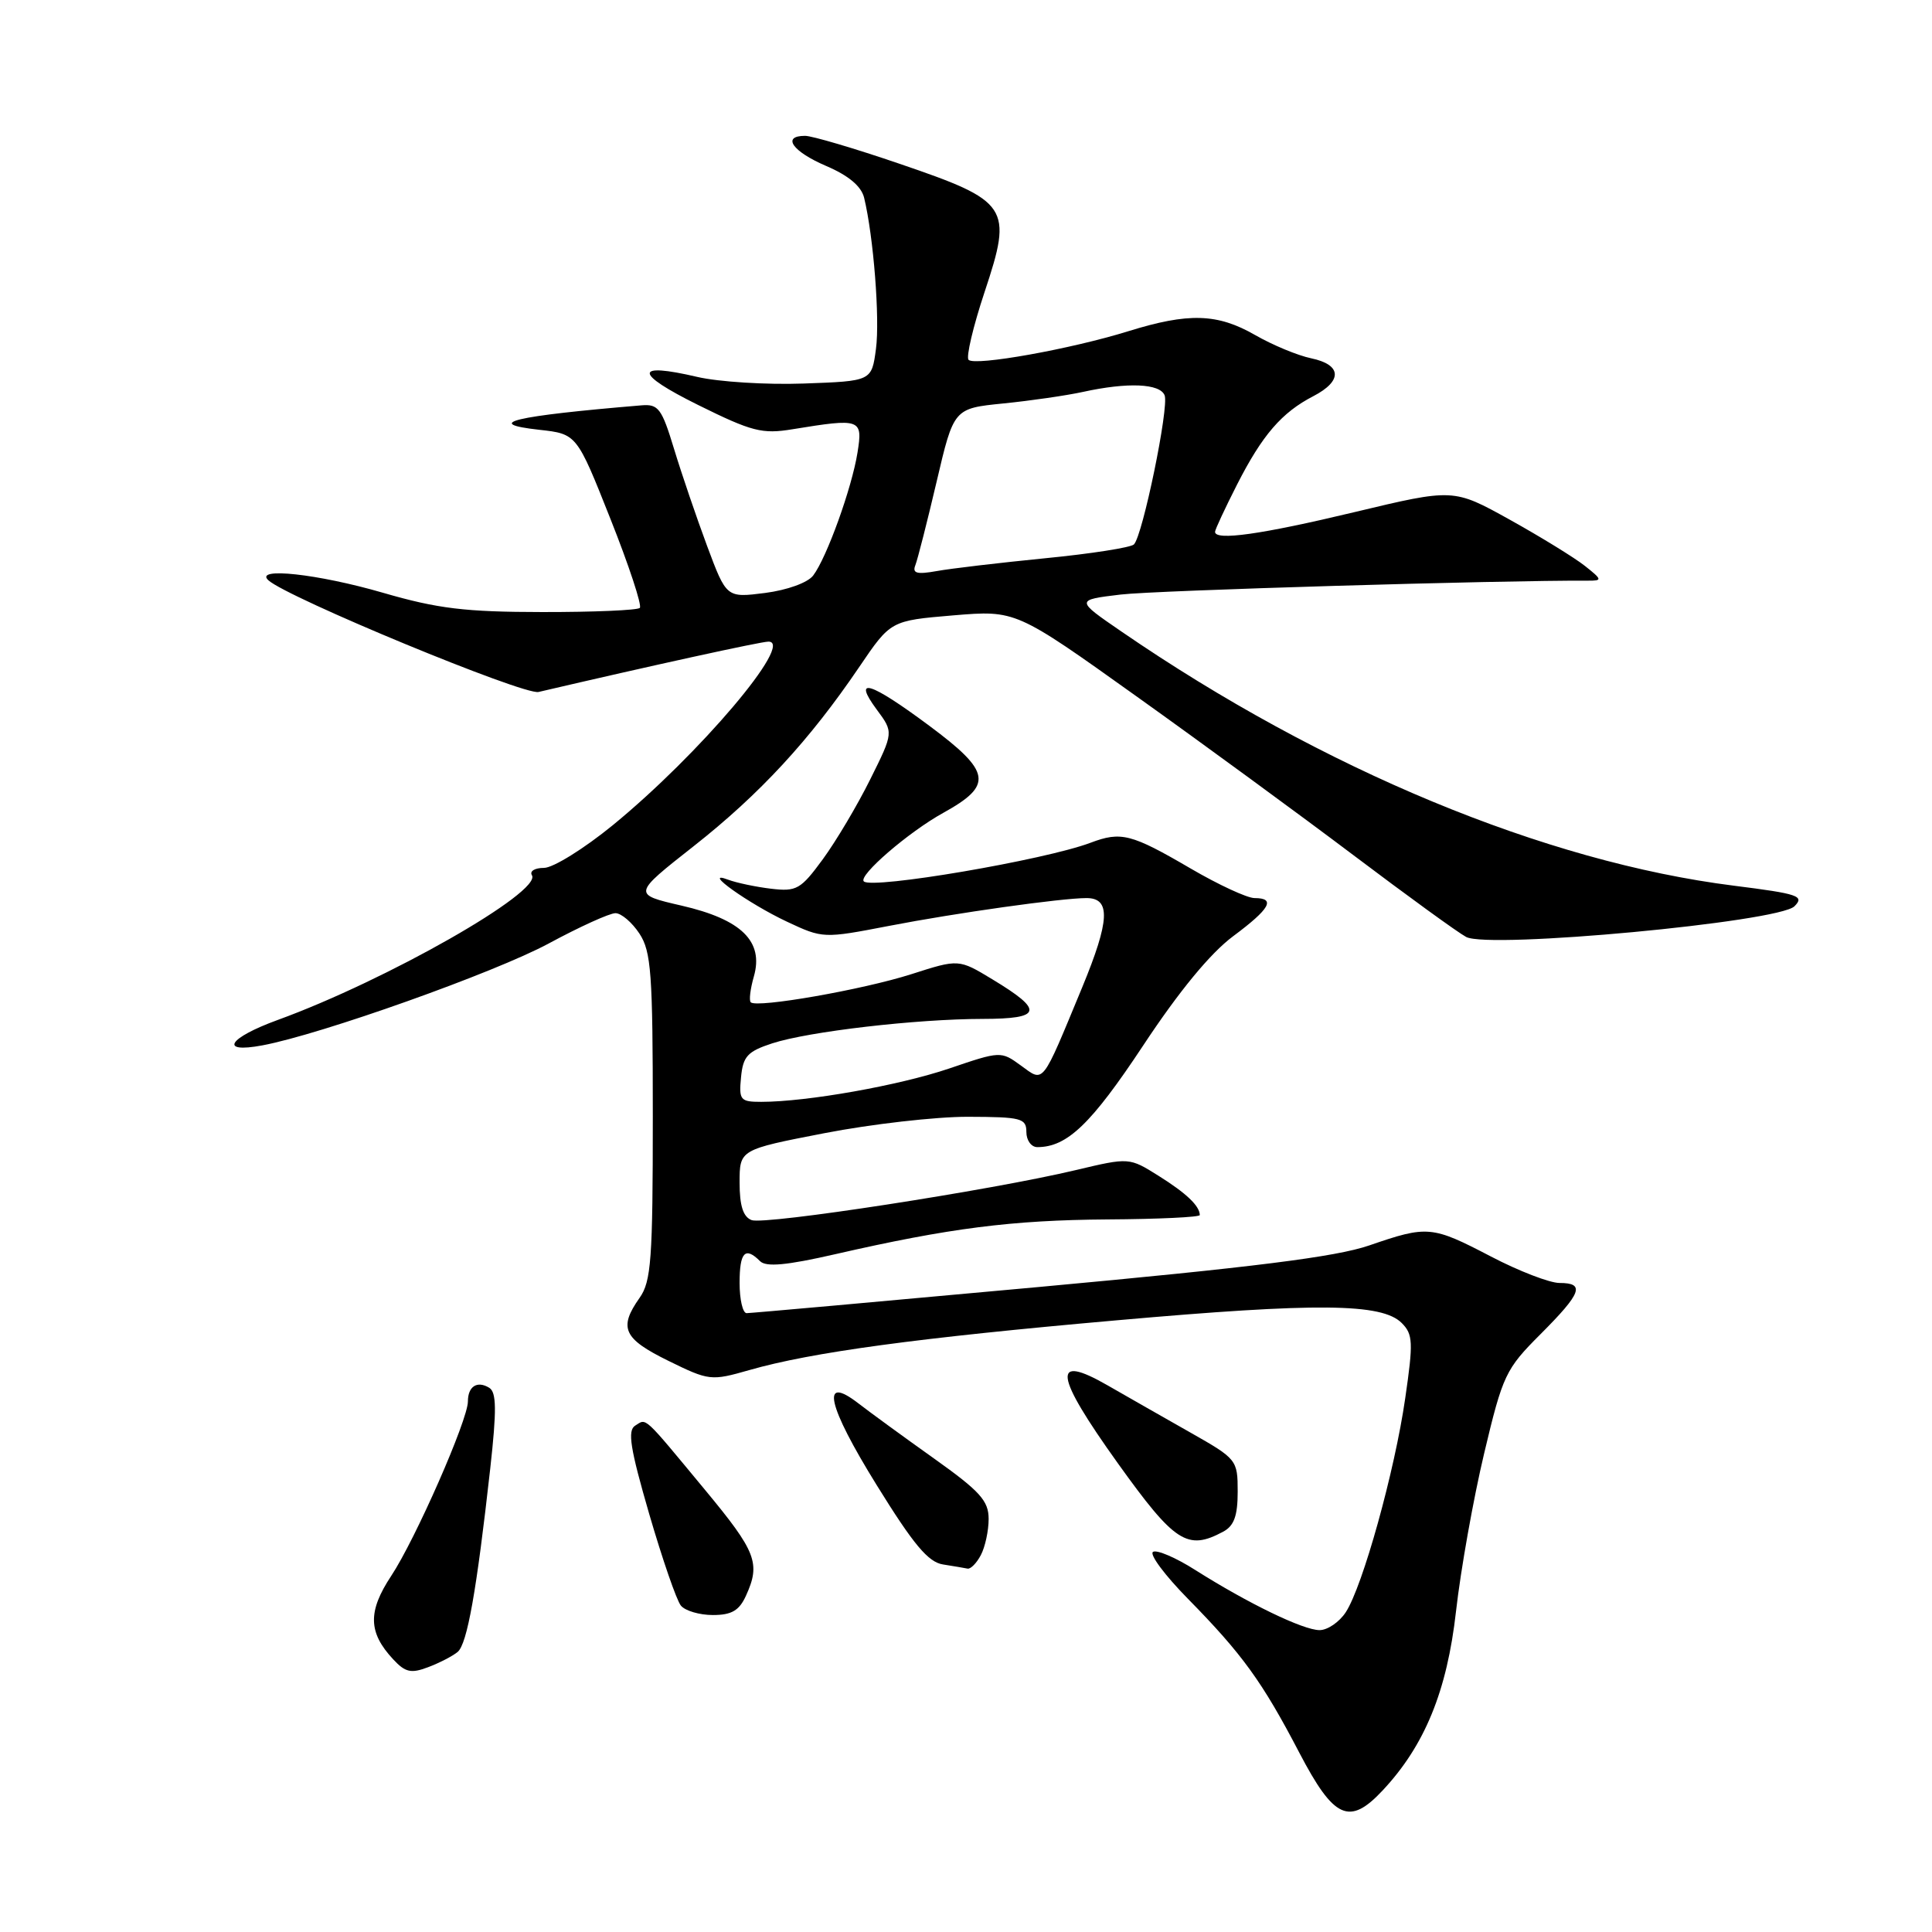 <?xml version="1.0" encoding="UTF-8" standalone="no"?>
<!DOCTYPE svg PUBLIC "-//W3C//DTD SVG 1.1//EN" "http://www.w3.org/Graphics/SVG/1.1/DTD/svg11.dtd" >
<svg xmlns="http://www.w3.org/2000/svg" xmlns:xlink="http://www.w3.org/1999/xlink" version="1.1" viewBox="0 0 256 256">
 <g >
 <path fill="currentColor"
d=" M 183.20 237.25 C 188.78 231.30 191.74 224.08 192.93 213.50 C 193.55 208.00 195.23 198.58 196.66 192.57 C 199.13 182.18 199.50 181.41 204.13 176.78 C 209.58 171.32 210.07 170.00 206.64 170.00 C 205.35 170.00 201.26 168.43 197.57 166.50 C 189.72 162.41 189.17 162.36 181.42 165.03 C 177.00 166.55 166.07 167.92 137.69 170.53 C 116.89 172.44 99.44 174.00 98.93 174.00 C 98.42 174.00 98.00 172.20 98.00 170.00 C 98.00 165.92 98.73 165.13 100.71 167.11 C 101.51 167.91 104.20 167.67 110.66 166.19 C 125.77 162.73 134.06 161.67 146.75 161.58 C 153.49 161.54 158.99 161.28 158.98 161.00 C 158.95 159.78 157.21 158.12 153.56 155.83 C 149.63 153.36 149.63 153.36 142.56 155.04 C 131.31 157.72 101.34 162.34 99.59 161.67 C 98.47 161.24 98.00 159.77 98.00 156.70 C 98.00 152.33 98.00 152.33 109.25 150.15 C 115.44 148.95 123.99 147.97 128.25 147.98 C 135.33 148.00 136.00 148.17 136.00 150.00 C 136.00 151.10 136.65 152.00 137.45 152.00 C 141.40 152.00 144.58 148.95 151.46 138.56 C 156.23 131.34 160.37 126.31 163.39 124.06 C 168.30 120.41 169.09 119.00 166.23 119.00 C 165.26 119.00 161.44 117.23 157.73 115.06 C 149.90 110.49 148.55 110.14 144.50 111.67 C 138.47 113.95 115.53 117.86 114.46 116.79 C 113.69 116.03 120.38 110.25 125.00 107.70 C 131.63 104.03 131.35 102.28 123.14 96.17 C 115.27 90.32 112.90 89.59 116.17 94.02 C 118.41 97.04 118.41 97.04 115.31 103.27 C 113.61 106.70 110.78 111.46 109.03 113.85 C 106.10 117.85 105.55 118.16 102.17 117.76 C 100.15 117.52 97.60 116.98 96.50 116.57 C 92.77 115.16 99.17 119.73 104.28 122.13 C 109.03 124.36 109.12 124.36 117.78 122.69 C 126.66 120.97 140.67 119.00 143.97 119.00 C 147.20 119.00 147.06 121.96 143.40 130.82 C 137.94 144.00 138.38 143.44 135.25 141.17 C 132.64 139.27 132.56 139.27 125.78 141.58 C 119.14 143.83 106.94 146.00 100.86 146.00 C 98.09 146.00 97.90 145.76 98.19 142.75 C 98.45 139.97 99.05 139.32 102.32 138.25 C 107.14 136.68 121.42 135.02 130.22 135.01 C 138.10 135.00 138.36 133.91 131.50 129.77 C 127.04 127.07 127.04 127.07 120.77 129.08 C 114.33 131.14 100.27 133.60 99.48 132.81 C 99.23 132.57 99.42 131.03 99.89 129.39 C 101.22 124.74 98.26 121.83 90.31 120.00 C 83.81 118.50 83.81 118.50 91.92 112.12 C 100.66 105.24 107.27 98.09 113.86 88.37 C 118.02 82.24 118.02 82.24 126.31 81.54 C 134.60 80.85 134.60 80.85 150.55 92.24 C 159.32 98.50 172.29 108.00 179.37 113.34 C 186.45 118.68 193.15 123.55 194.27 124.15 C 197.30 125.77 235.67 122.18 237.77 120.09 C 239.14 118.72 238.32 118.44 229.76 117.36 C 204.76 114.22 175.27 101.99 148.61 83.69 C 142.50 79.50 142.50 79.50 148.50 78.78 C 153.11 78.23 198.78 76.88 210.50 76.94 C 212.33 76.95 212.29 76.79 210.00 74.98 C 208.62 73.89 204.15 71.14 200.05 68.86 C 192.59 64.72 192.59 64.72 179.47 67.86 C 167.11 70.82 161.00 71.68 161.00 70.47 C 161.00 70.18 162.31 67.37 163.91 64.22 C 167.26 57.64 169.83 54.66 174.03 52.49 C 177.92 50.47 177.80 48.33 173.75 47.48 C 171.96 47.11 168.62 45.72 166.32 44.40 C 161.31 41.52 157.49 41.41 149.50 43.89 C 141.91 46.25 129.19 48.53 128.34 47.68 C 127.99 47.32 128.94 43.27 130.47 38.67 C 134.22 27.40 133.73 26.66 119.19 21.70 C 113.23 19.66 107.60 18.00 106.68 18.00 C 103.54 18.00 104.99 20.07 109.47 21.99 C 112.44 23.26 114.12 24.67 114.50 26.20 C 115.75 31.36 116.60 42.24 116.07 46.23 C 115.50 50.50 115.50 50.50 106.50 50.82 C 101.55 51.00 95.20 50.60 92.38 49.94 C 83.96 47.97 84.00 49.45 92.50 53.66 C 99.63 57.19 100.99 57.54 105.00 56.88 C 114.08 55.40 114.34 55.49 113.62 59.99 C 112.87 64.67 109.54 73.91 107.75 76.26 C 107.03 77.21 104.31 78.19 101.38 78.57 C 96.26 79.22 96.26 79.22 93.70 72.36 C 92.30 68.59 90.32 62.80 89.32 59.50 C 87.69 54.13 87.24 53.52 85.00 53.71 C 67.99 55.13 63.90 56.11 71.46 56.95 C 76.42 57.50 76.42 57.50 80.88 68.74 C 83.34 74.93 85.09 80.24 84.78 80.55 C 84.47 80.86 78.65 81.11 71.86 81.10 C 61.61 81.09 58.00 80.65 50.73 78.54 C 42.12 76.04 33.65 75.12 35.55 76.88 C 38.02 79.17 69.40 92.15 71.36 91.69 C 86.26 88.21 100.76 85.03 101.81 85.02 C 105.36 84.97 92.66 99.96 81.20 109.34 C 77.39 112.45 73.29 115.00 72.08 115.00 C 70.87 115.00 70.15 115.43 70.48 115.97 C 71.84 118.16 51.27 129.88 36.80 135.15 C 30.22 137.55 28.97 139.60 34.75 138.52 C 42.50 137.08 65.57 128.87 72.72 125.01 C 76.81 122.80 80.78 121.00 81.55 121.00 C 82.32 121.00 83.75 122.22 84.73 123.71 C 86.29 126.08 86.50 129.01 86.50 147.96 C 86.50 166.87 86.29 169.80 84.75 171.97 C 81.94 175.95 82.59 177.38 88.55 180.31 C 93.97 182.97 94.22 182.99 99.30 181.54 C 107.52 179.18 121.60 177.27 147.95 174.95 C 174.59 172.59 183.10 172.68 185.73 175.30 C 187.23 176.80 187.28 177.85 186.20 185.27 C 184.81 194.94 180.56 210.21 178.32 213.63 C 177.47 214.93 175.91 216.00 174.85 216.00 C 172.68 216.00 165.38 212.46 158.39 208.04 C 155.82 206.40 153.29 205.32 152.78 205.63 C 152.27 205.95 154.36 208.75 157.41 211.85 C 164.61 219.18 167.25 222.82 172.17 232.25 C 176.76 241.03 178.80 241.95 183.20 237.25 Z  M 60.64 218.89 C 61.91 217.83 63.15 210.82 64.96 194.58 C 65.82 186.83 65.79 184.49 64.83 183.89 C 63.23 182.91 62.00 183.70 62.00 185.70 C 62.00 188.14 55.04 203.98 51.84 208.81 C 48.72 213.53 48.78 216.31 52.10 219.87 C 53.70 221.60 54.47 221.77 56.73 220.91 C 58.22 220.35 59.98 219.44 60.64 218.89 Z  M 98.84 211.45 C 100.81 207.14 100.22 205.62 93.43 197.43 C 85.10 187.38 85.71 187.94 84.17 188.90 C 83.12 189.54 83.50 191.91 86.02 200.60 C 87.77 206.60 89.65 212.06 90.22 212.75 C 90.78 213.44 92.69 214.00 94.46 214.00 C 96.94 214.00 97.95 213.41 98.84 211.45 Z  M 129.96 206.07 C 130.53 205.00 131.00 202.84 131.00 201.27 C 131.00 198.86 129.86 197.60 123.75 193.25 C 119.76 190.41 115.26 187.13 113.75 185.96 C 108.68 182.04 109.60 186.19 116.17 196.79 C 121.04 204.66 122.99 207.00 124.96 207.30 C 126.36 207.52 127.82 207.77 128.21 207.85 C 128.61 207.93 129.40 207.13 129.96 206.07 Z  M 162.07 202.96 C 163.52 202.19 164.00 200.86 164.00 197.65 C 164.00 193.45 163.89 193.31 157.75 189.83 C 154.31 187.88 149.36 185.06 146.75 183.56 C 139.31 179.29 139.69 182.12 148.12 193.89 C 155.66 204.41 157.33 205.50 162.07 202.96 Z  M 121.29 74.89 C 121.59 74.12 122.86 69.14 124.11 63.81 C 126.38 54.12 126.38 54.12 132.94 53.46 C 136.55 53.10 141.30 52.41 143.50 51.93 C 149.43 50.63 153.71 50.81 154.32 52.39 C 154.92 53.95 151.41 70.99 150.25 72.14 C 149.84 72.55 144.55 73.38 138.50 73.97 C 132.45 74.57 125.98 75.33 124.12 75.67 C 121.49 76.14 120.86 75.97 121.29 74.89 Z "/>
</g>
</svg>